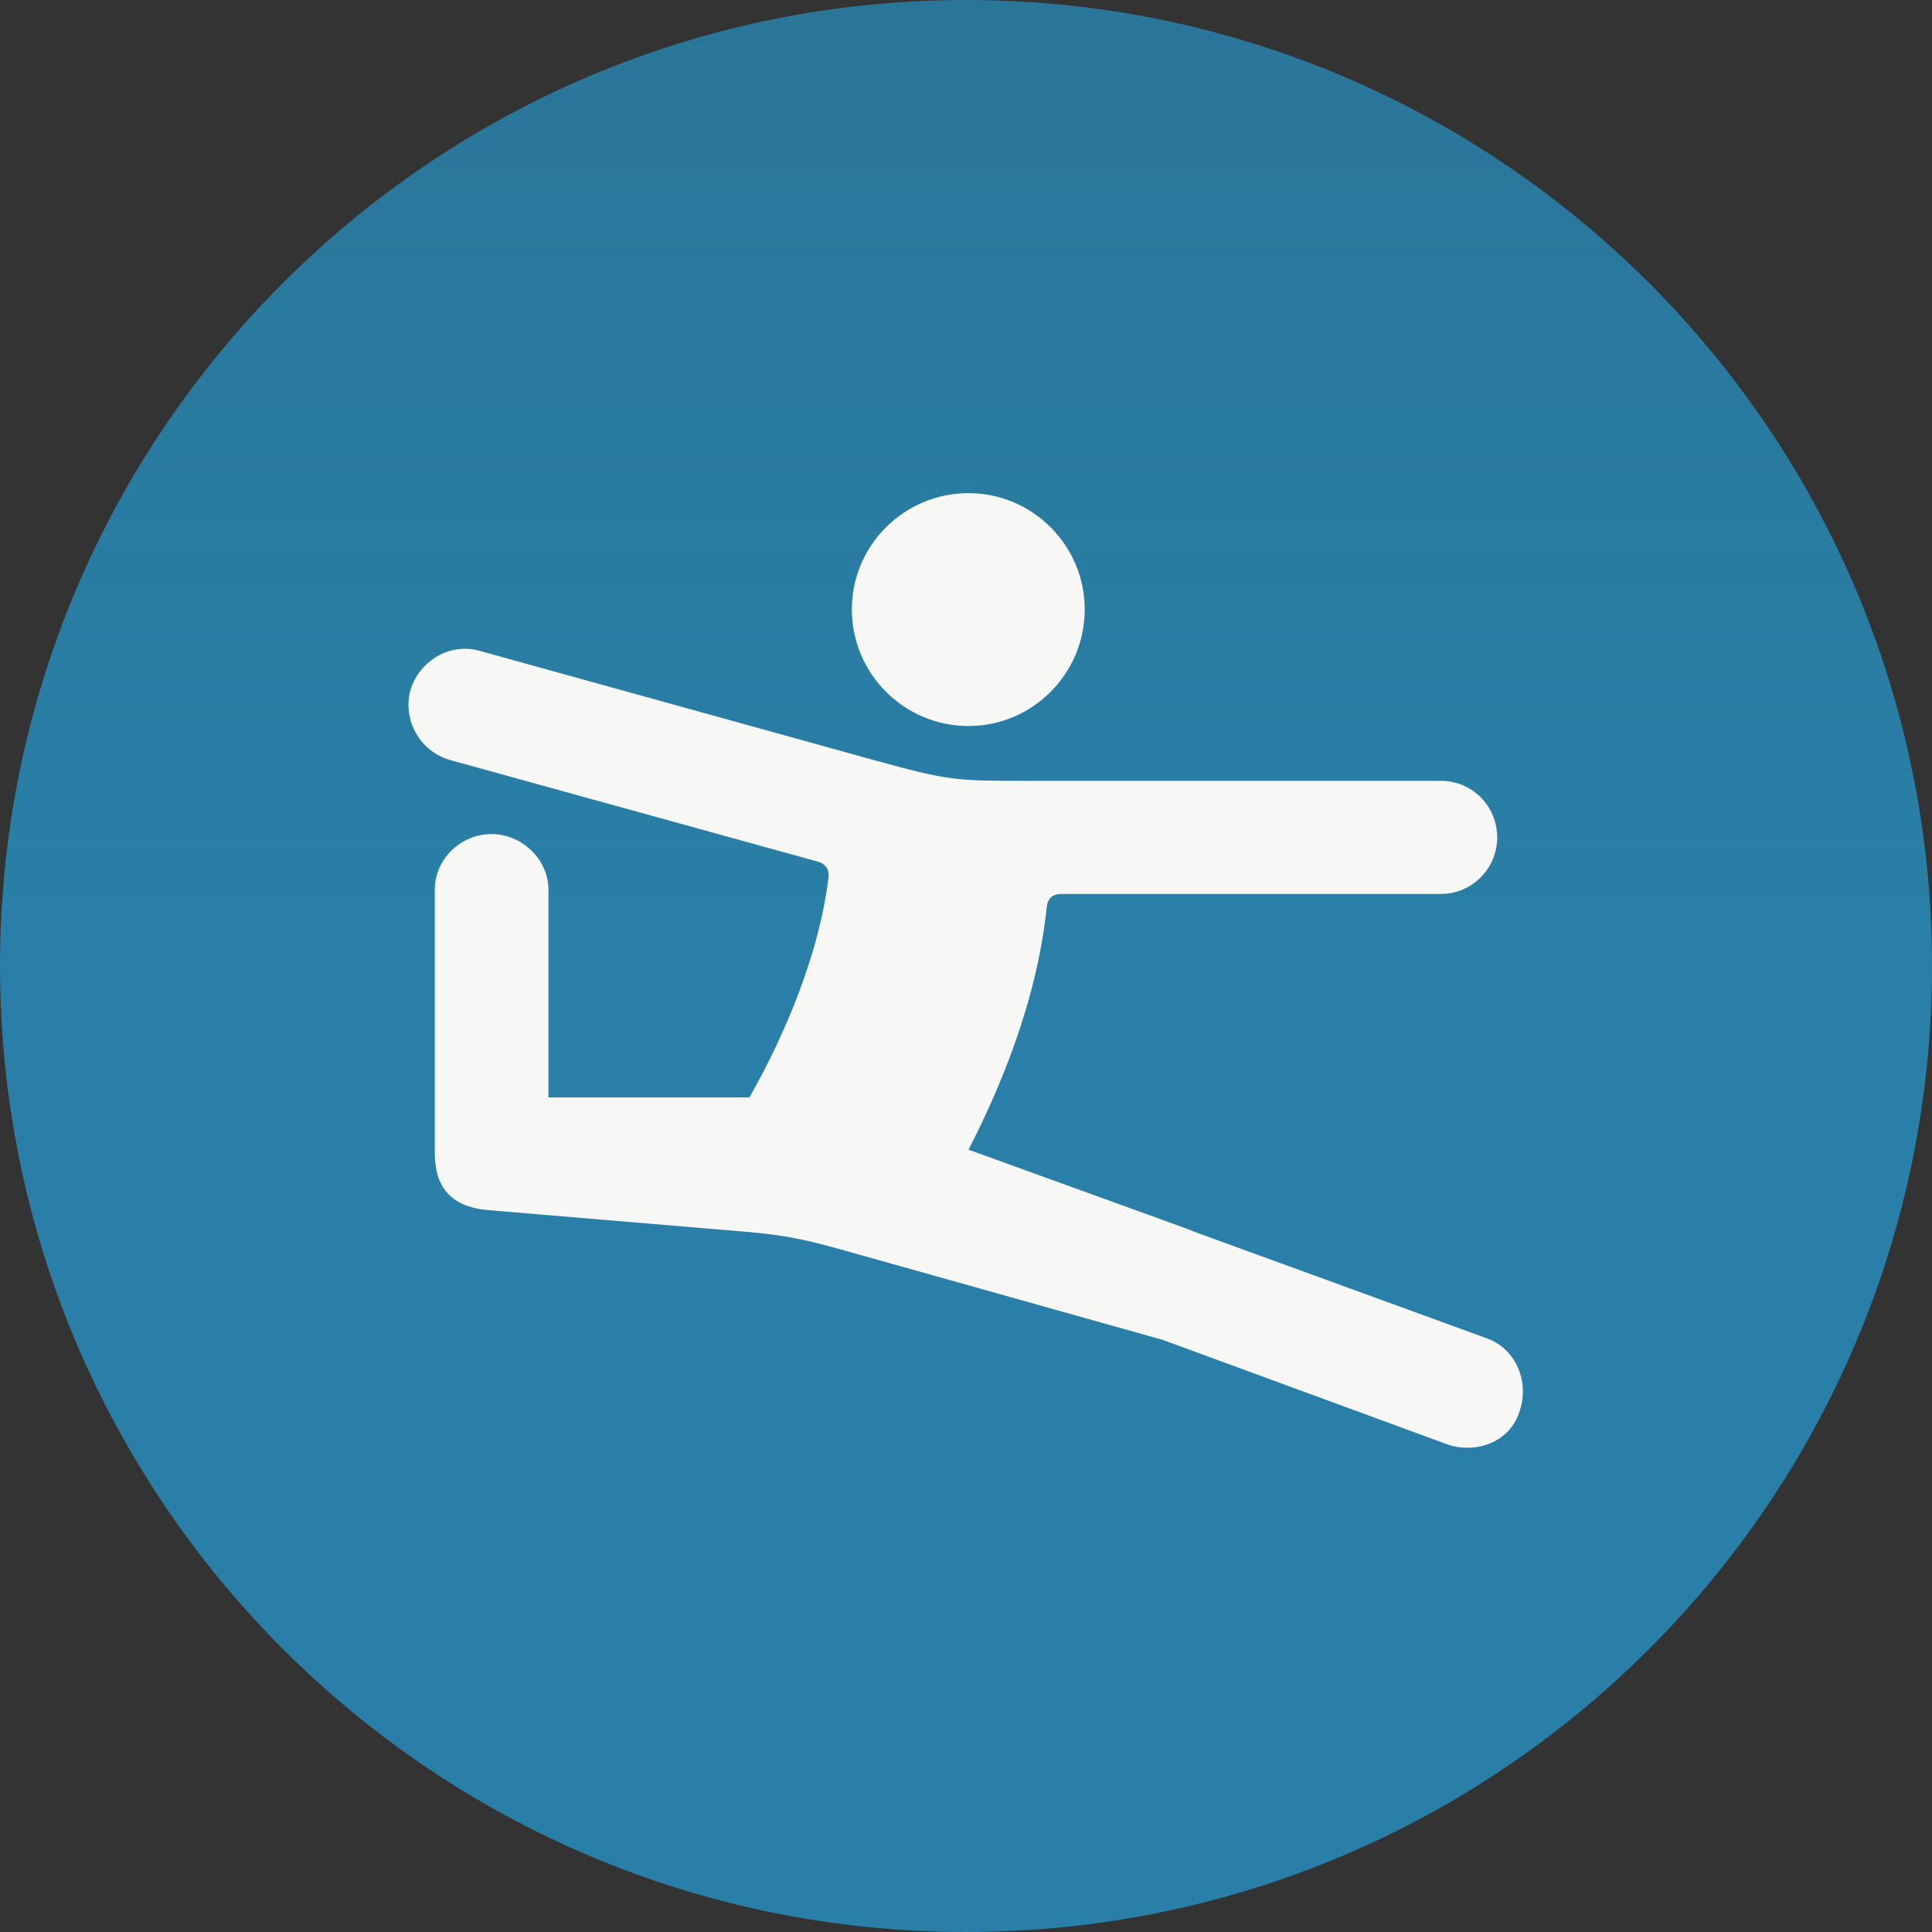 <svg width="238" height="238" viewBox="0 0 238 238" fill="none" xmlns="http://www.w3.org/2000/svg">
<rect x="0" y="0" width="238" height="238" fill="#333333" stroke="none"/>
<path d="M119 238C184.722 238 238 184.722 238 119C238 53.278 184.722 0 119 0C53.278 0 0 53.278 0 119C0 184.722 53.278 238 119 238Z" fill="url(#paint0_linear_239_238)"/>
<path d="M119.312 89.438C127.188 89.438 133.625 83 133.625 75.062C133.625 67.188 127.188 60.75 119.312 60.75C111.375 60.75 104.938 67.188 104.938 75.062C104.938 83 111.375 89.438 119.312 89.438ZM60 149.062L92 151.75C97 152.188 99.438 152.75 104.312 154.125L143.25 165.062L178.312 177.938C181.5 179.062 186 177.938 187.25 173.688C188.375 170.125 186.75 166.188 183.188 164.875L148.188 152.125C147.625 151.938 146.5 151.5 146.062 151.312L119.312 141.625C122.875 134.688 127.688 123.75 128.938 111.812C129.062 110.625 129.688 110.125 130.75 110.125H177.5C181.375 110.125 184.438 106.938 184.438 103.188C184.438 99.312 181.375 96.188 177.5 96.188H126.25C117.688 96.188 116.938 96.188 107.625 93.625L59.125 80.188C55.438 79.125 51.688 81.375 50.562 85C49.562 88.75 51.75 92.562 55.438 93.625L100.688 106.125C101.625 106.375 102.188 107 102.062 108.125C100.688 119.25 95.25 130.062 92.312 135.188H67.562V109.625C67.562 105.812 64.25 102.75 60.562 102.75C56.75 102.75 53.562 105.812 53.562 109.625V142.062C53.562 146.125 55.438 148.625 60 149.062Z" fill="#F7F7F5"/>
<defs>
<linearGradient id="paint0_linear_239_238" x1="119" y1="0" x2="119" y2="238" gradientUnits="userSpaceOnUse">
<stop stop-color="#297FA7" stop-opacity="0.88"/>
<stop offset="0.479" stop-color="#297FA7"/>
</linearGradient>
</defs>
</svg>

